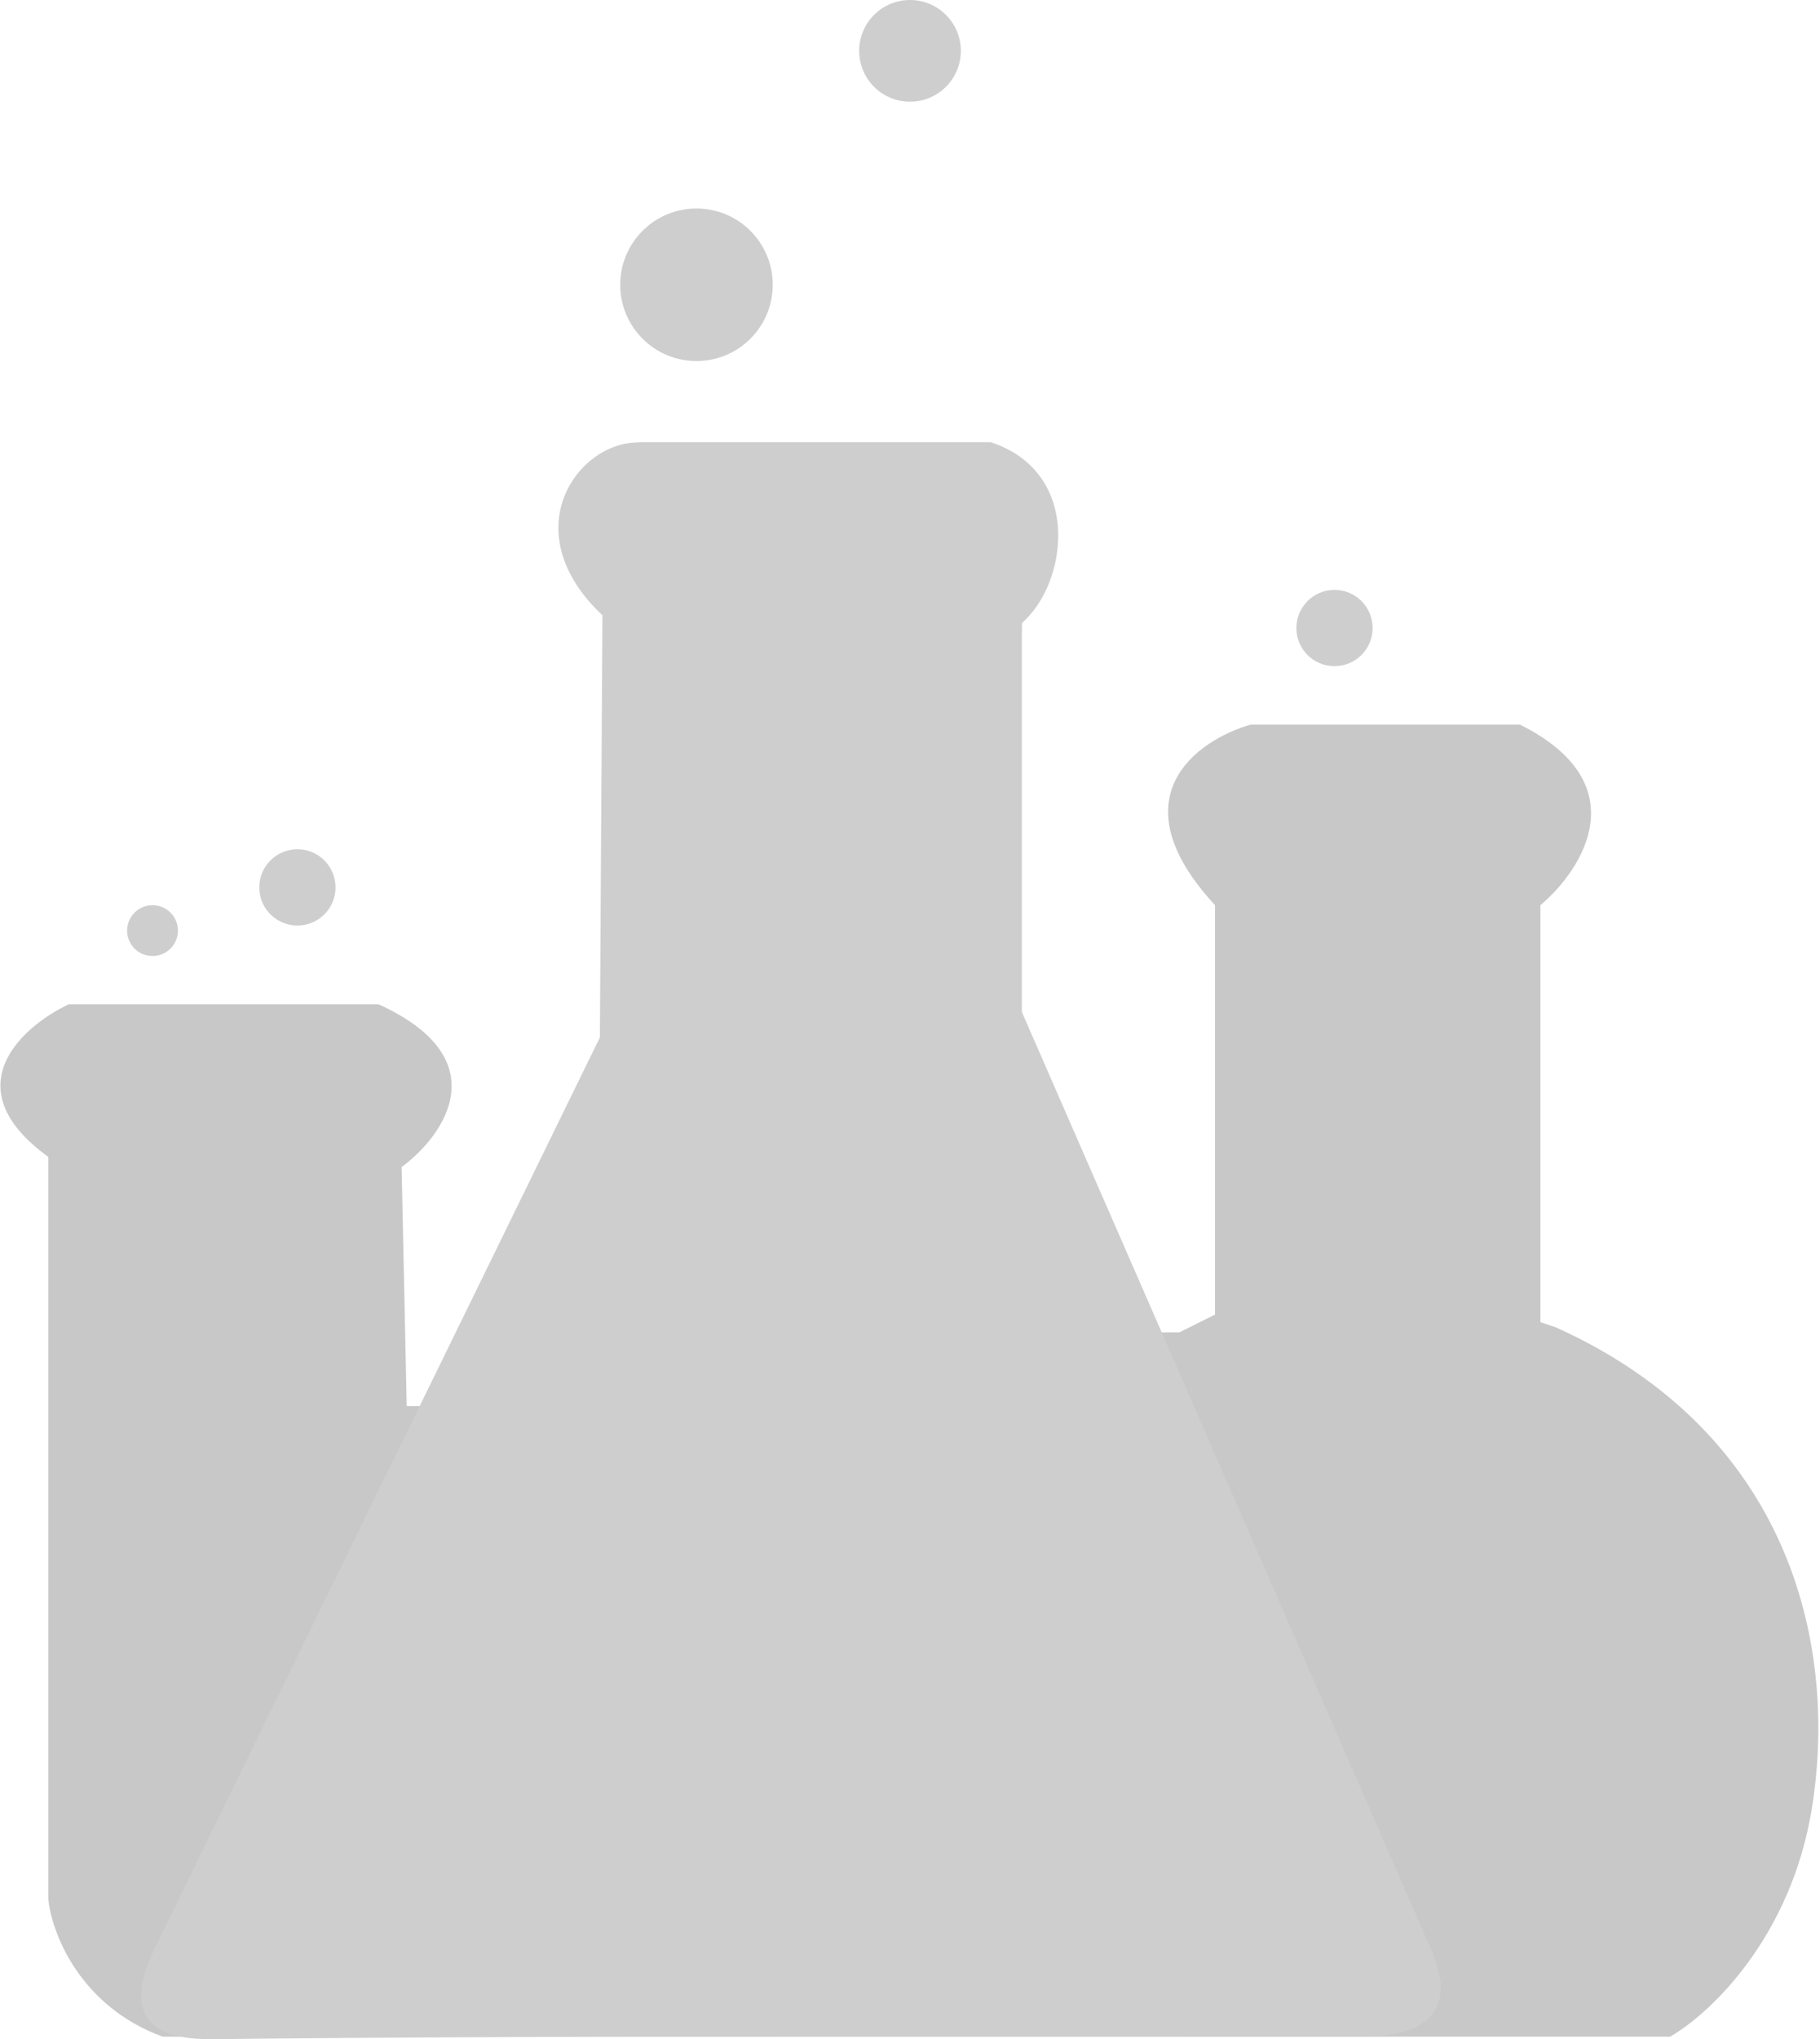 <svg width="358" height="401" viewBox="0 0 358 401" fill="none" xmlns="http://www.w3.org/2000/svg">
<path d="M9.5 373.5V231.5V227.5C-9.3 213.9 4.333 201.833 13.5 197.5H74.5C98.1 208.3 87.333 223.333 79 229.5L80 276.5H89.5L122.5 202.5L119 120C101.4 103.2 115.667 91.333 125.5 87H195C200 93 209.667 115.167 201 122.5L198 198.5L224.5 262H232L239 258.5V178C219.4 156.8 235.5 145.5 246 142.5H299C322.2 154.1 311.333 171 303 178V181V260L306 261C351.5 281.5 361.5 322.5 356.5 355C352.5 381 336.167 396.167 328.5 400.5H32C15.6 394.5 10.167 380 9.5 373.5Z" fill="#C8C8C8"/>
<circle cx="30" cy="183" r="5" fill="#CFCECE"/>
<circle cx="58.5" cy="174.5" r="7.5" fill="#CFCECE"/>
<circle cx="262.5" cy="123.5" r="7.5" fill="#CFCECE"/>
<circle cx="137" cy="56" r="15" fill="#CFCECE"/>
<circle cx="179" cy="10" r="10" fill="#CFCECE"/>
<path d="M282 384.5L201 199L118 204C92.166 256.833 38.5 366.6 30.5 383C22.5 399.4 34 401 41.5 401C109.833 400.167 250.684 400.5 268 400.5C285.5 400.5 284.5 390.833 282 384.5Z" fill="#CFCECE"/>
<path d="M201 122.5V199L199 201L189.5 213L118 204L118.5 121C101 104.5 113.5 87 125.5 87H195C213 93 210 114.833 201 122.5Z" fill="#CFCECE"/>
</svg>
